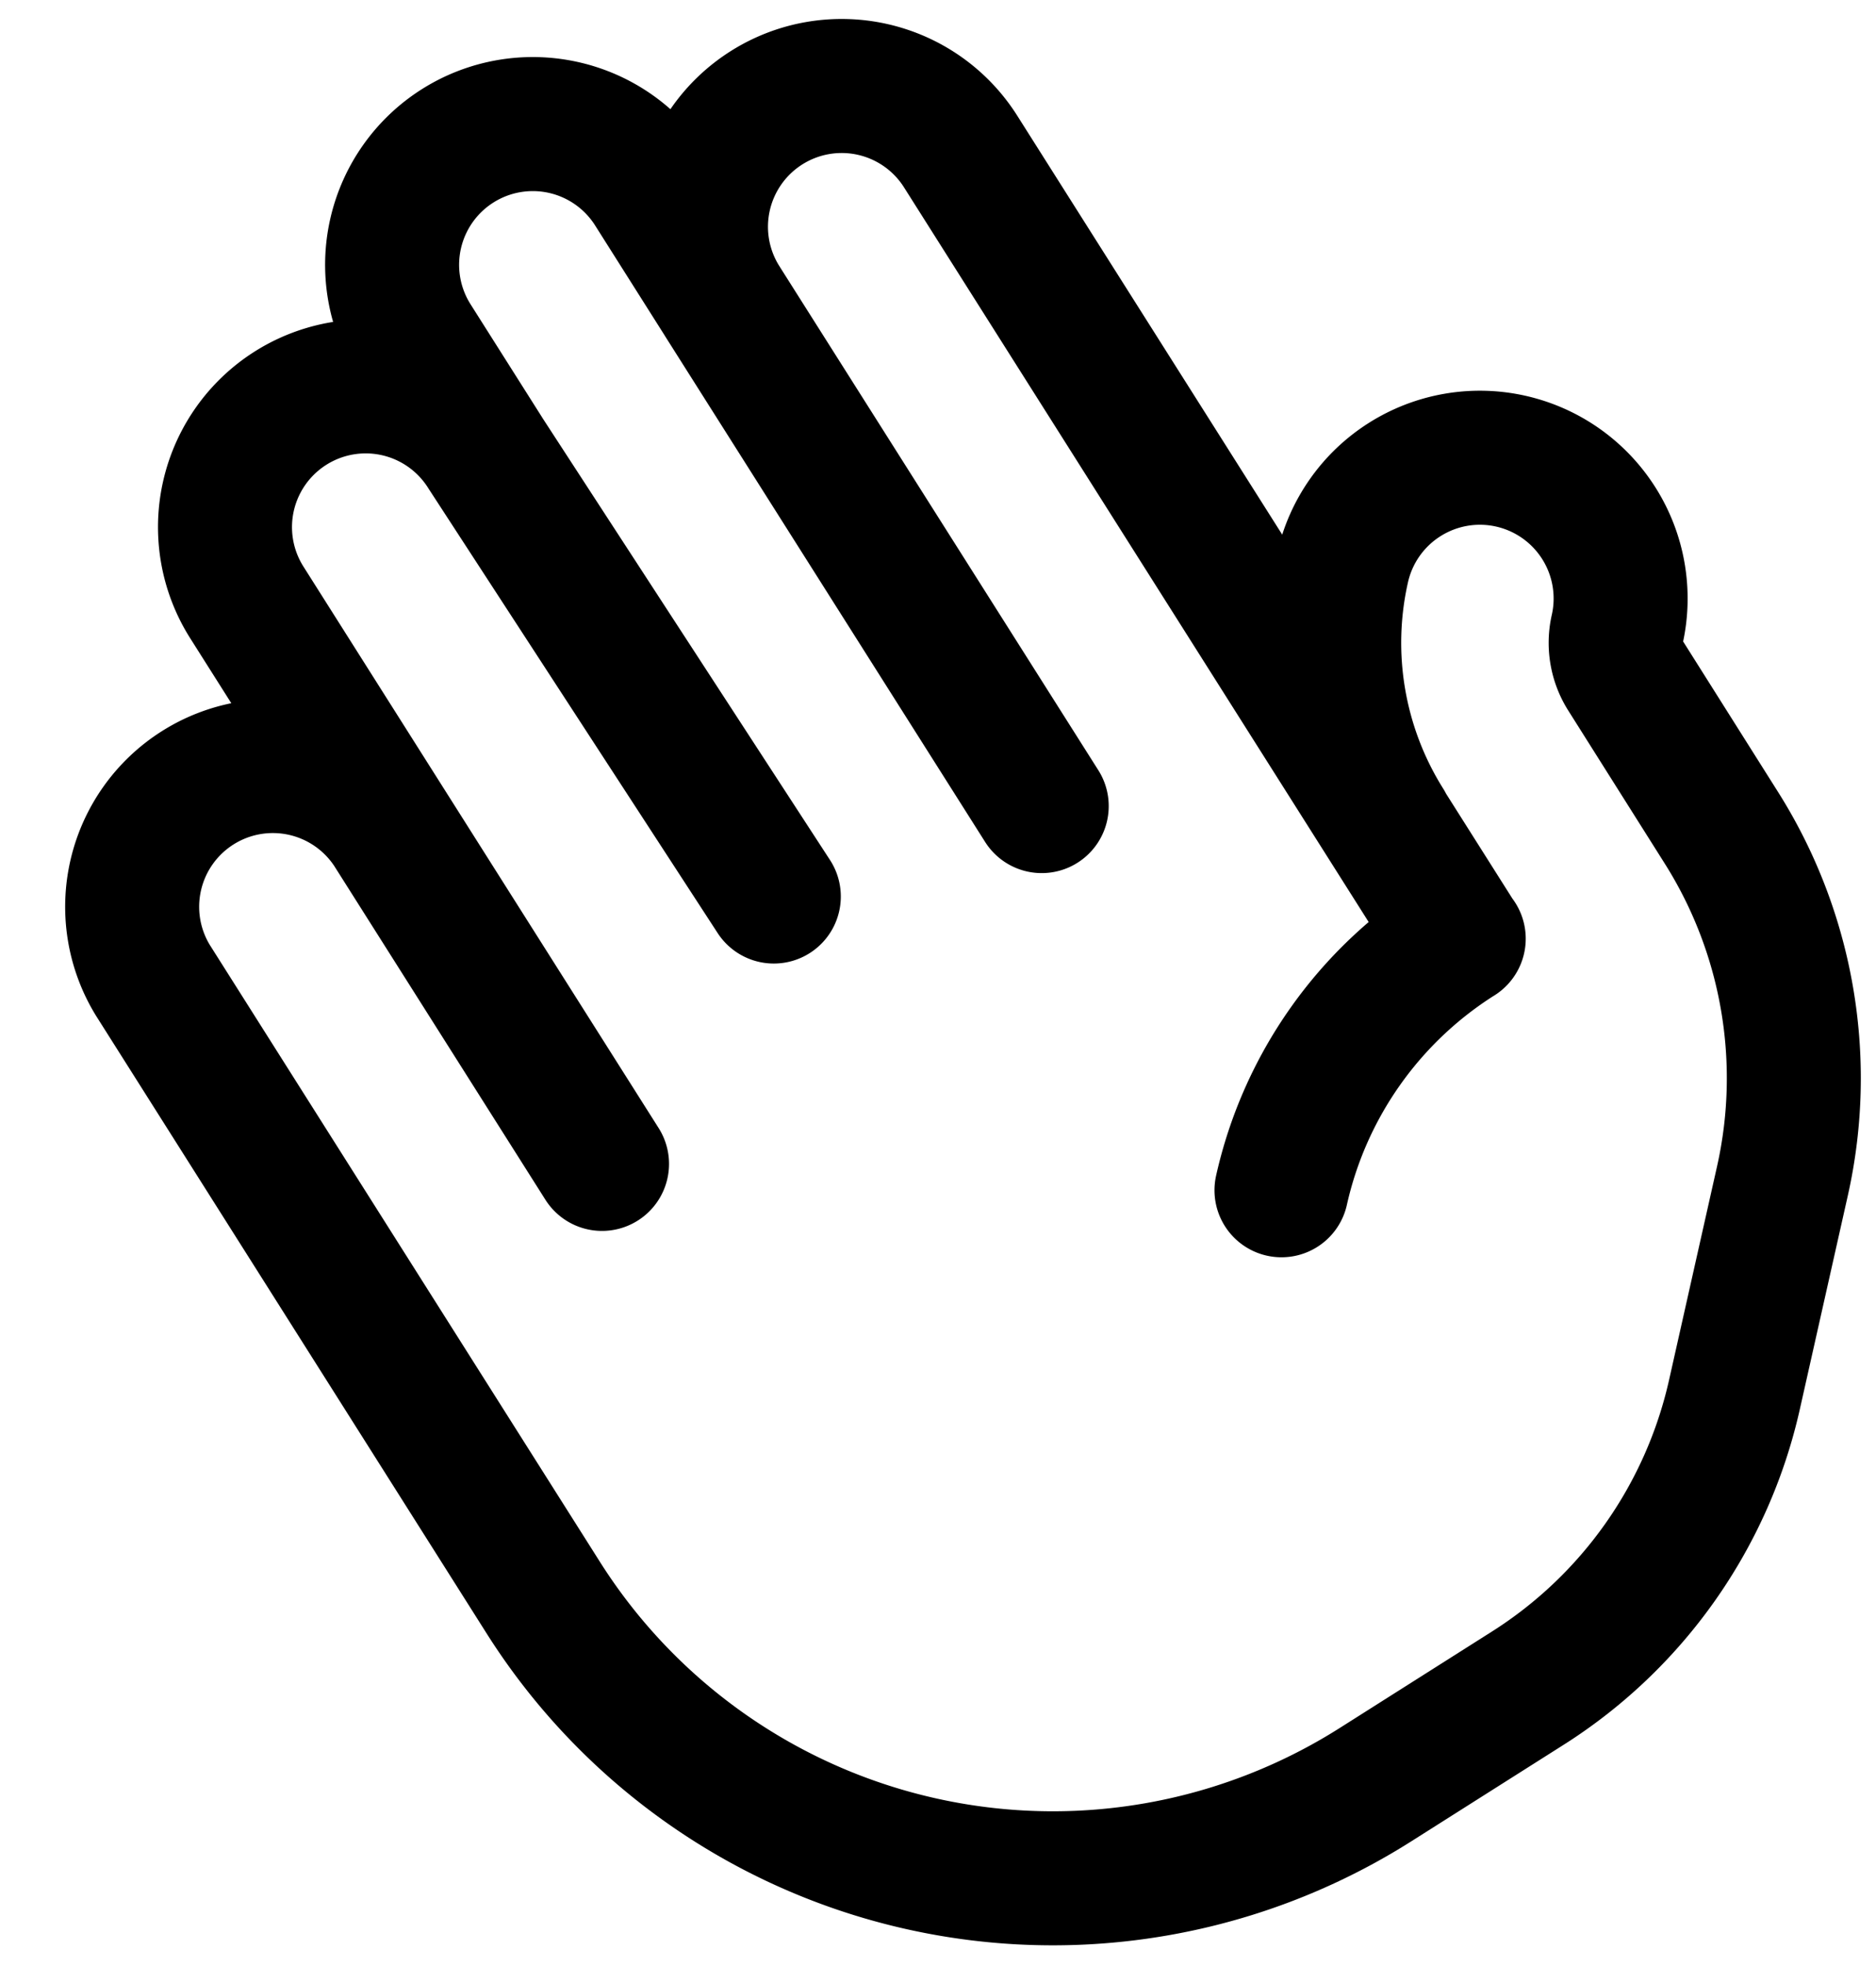 <svg xmlns="http://www.w3.org/2000/svg" width="21" height="22" fill="none"><path stroke="#000" stroke-linecap="round" stroke-linejoin="round" stroke-width="1.5" d="M5.43 5.065a1.575 1.575 0 1 0-2.662 1.684l1.604 2.535m1.058-4.22-.802-1.267A1.575 1.575 0 0 1 7.29 2.113l.802 1.268M5.43 5.065l3.232 4.967m-4.29-.748a1.575 1.575 0 0 0-2.661 1.685l4.37 6.908a6.75 6.75 0 0 0 9.314 2.095l1.705-1.08a5.25 5.25 0 0 0 2.315-3.284l.537-2.39a5.25 5.25 0 0 0-.685-3.959l-1.08-1.712a.668.668 0 0 1-.084-.504 1.575 1.575 0 1 0-3.074-.691 3.818 3.818 0 0 0 .49 2.87m-11.147.062 2.367 3.74M8.091 3.38l3.57 5.64m-3.57-5.64a1.575 1.575 0 1 1 2.662-1.685l5.574 8.81m0 0a4.49 4.49 0 0 0-1.982 2.814m1.982-2.814.002-.001"/></svg>